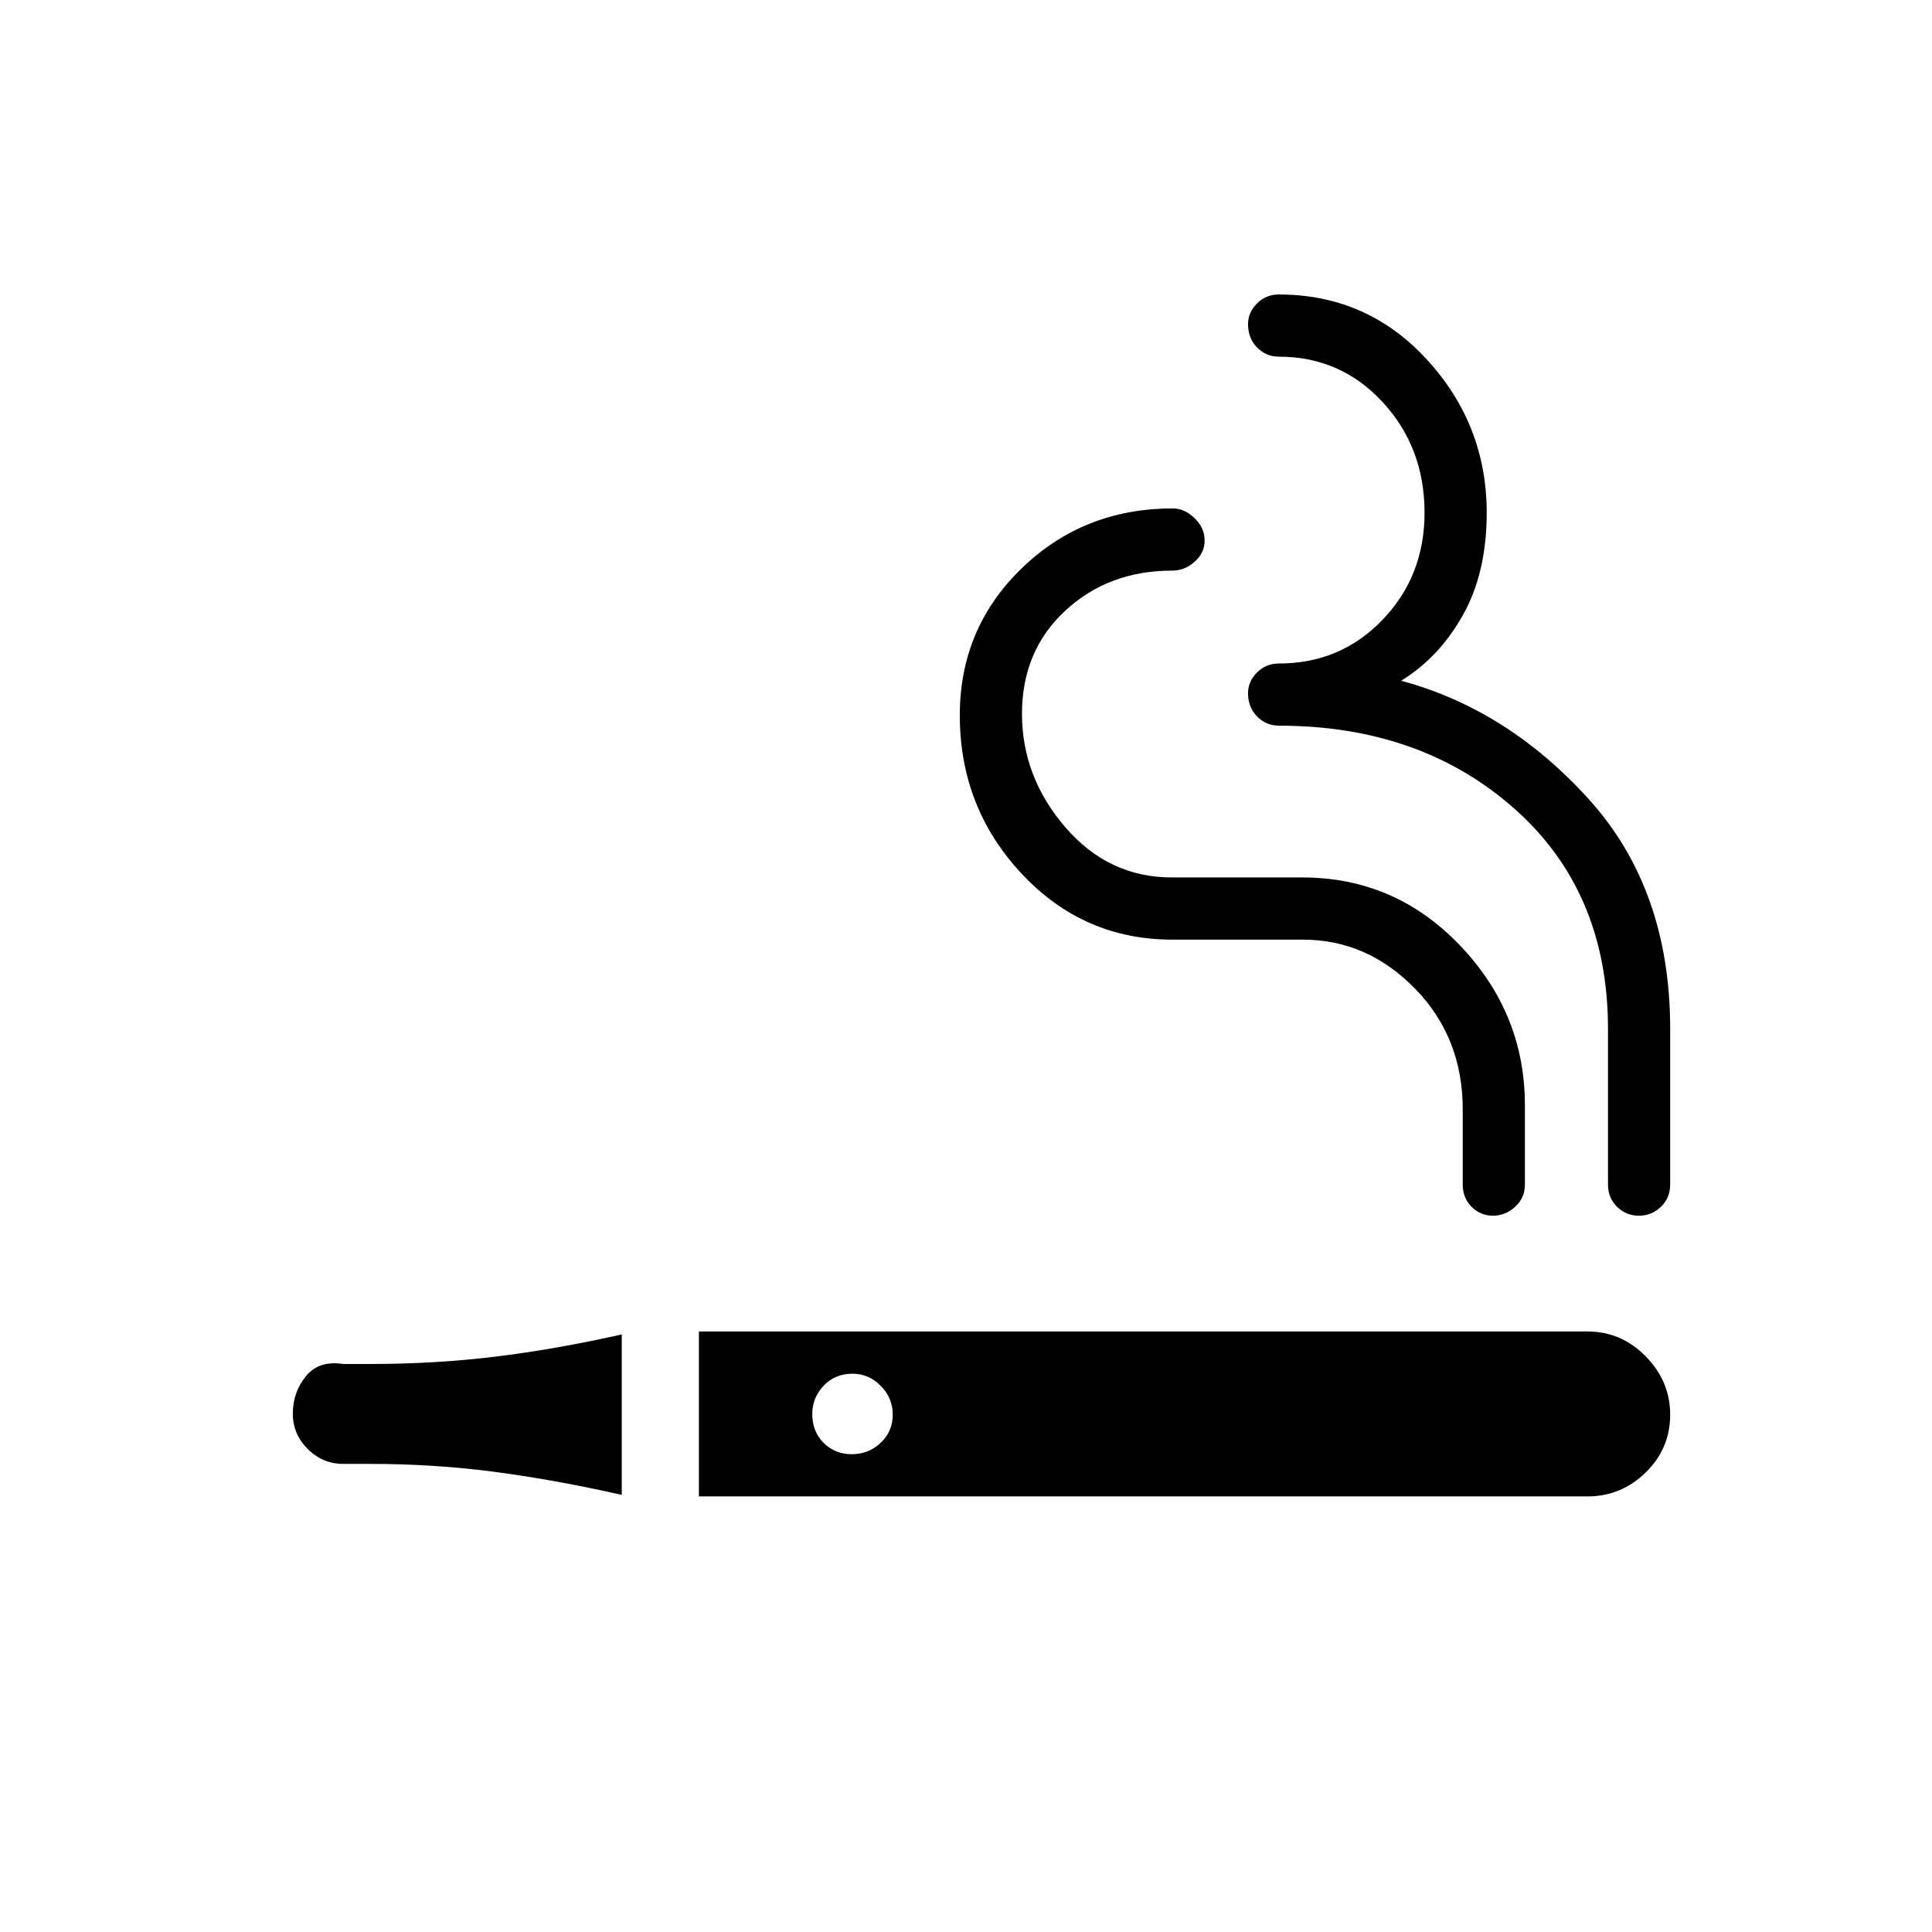 <svg xmlns="http://www.w3.org/2000/svg" height="40" viewBox="0 -960 960 960" width="40"><path d="M347.28-216.45v-81.95h441.44q16.93 0 29.05 12.39 12.13 12.39 12.13 28.92 0 16.92-12.19 28.78-12.18 11.86-28.79 11.86H347.28Zm467.08-139.47q-6.32 0-10.84-4.41T799-371.47v-77.25q0-68.29-46.54-109.49-46.55-41.2-116.87-41.2-6.46 0-10.96-4.58-4.49-4.58-4.49-11.58 0-5.85 4.49-10.3 4.5-4.44 10.86-4.44 30.63 0 51.49-21.72 20.87-21.71 20.87-53.23 0-32.44-20.87-54.98-20.86-22.53-51.49-22.53-6.36 0-10.86-4.58-4.49-4.58-4.49-11.58 0-5.85 4.47-10.29 4.46-4.45 10.78-4.45 43.98 0 73.66 32.38 29.69 32.37 29.69 76.1 0 29.78-11.86 50.86-11.85 21.09-30.67 32.58 52.91 14.25 93.3 58.92 40.39 44.66 40.39 114.11v77.25q0 6.73-4.62 11.14-4.61 4.41-10.92 4.41Zm-72.55 0q-6.17 0-10.58-4.41t-4.41-11.14v-37.3q0-35.72-23.74-60.03-23.75-24.3-55.66-24.3h-64.91q-44.26 0-74.92-32.84-30.67-32.84-30.67-78.64 0-43.23 30.74-73.01 30.73-29.77 75.09-29.77 5.91 0 10.87 4.88 4.96 4.87 4.96 11.03 0 6.16-4.96 10.58-4.96 4.41-11.16 4.41-31.66 0-53.15 19.92-21.49 19.91-21.49 51.24 0 31.33 21.5 56.31Q550.82-524 582.23-524h64.92q46.03 0 78.3 33.77 32.27 33.76 32.27 79.48v39.28q0 6.73-4.88 11.14-4.87 4.41-11.03 4.41ZM308.95-217.21q-33.12-7.47-63.14-11.43-30.02-3.96-61.95-3.96h-13.33q-10.23 0-17.64-7.41-7.4-7.42-7.4-17.53 0-10.56 6.47-18.58 6.48-8.01 18.57-6.12h13.33q32.12 0 61.95-3.61 29.84-3.6 63.14-11.07v79.71Zm114.29-20.21q8.36 0 14.36-5.64 6-5.65 6-14 0-8.36-6-14.36t-14-6q-8.72 0-14.36 6-5.64 6-5.64 14 0 8.71 5.64 14.36 5.64 5.64 14 5.64Z"/></svg>